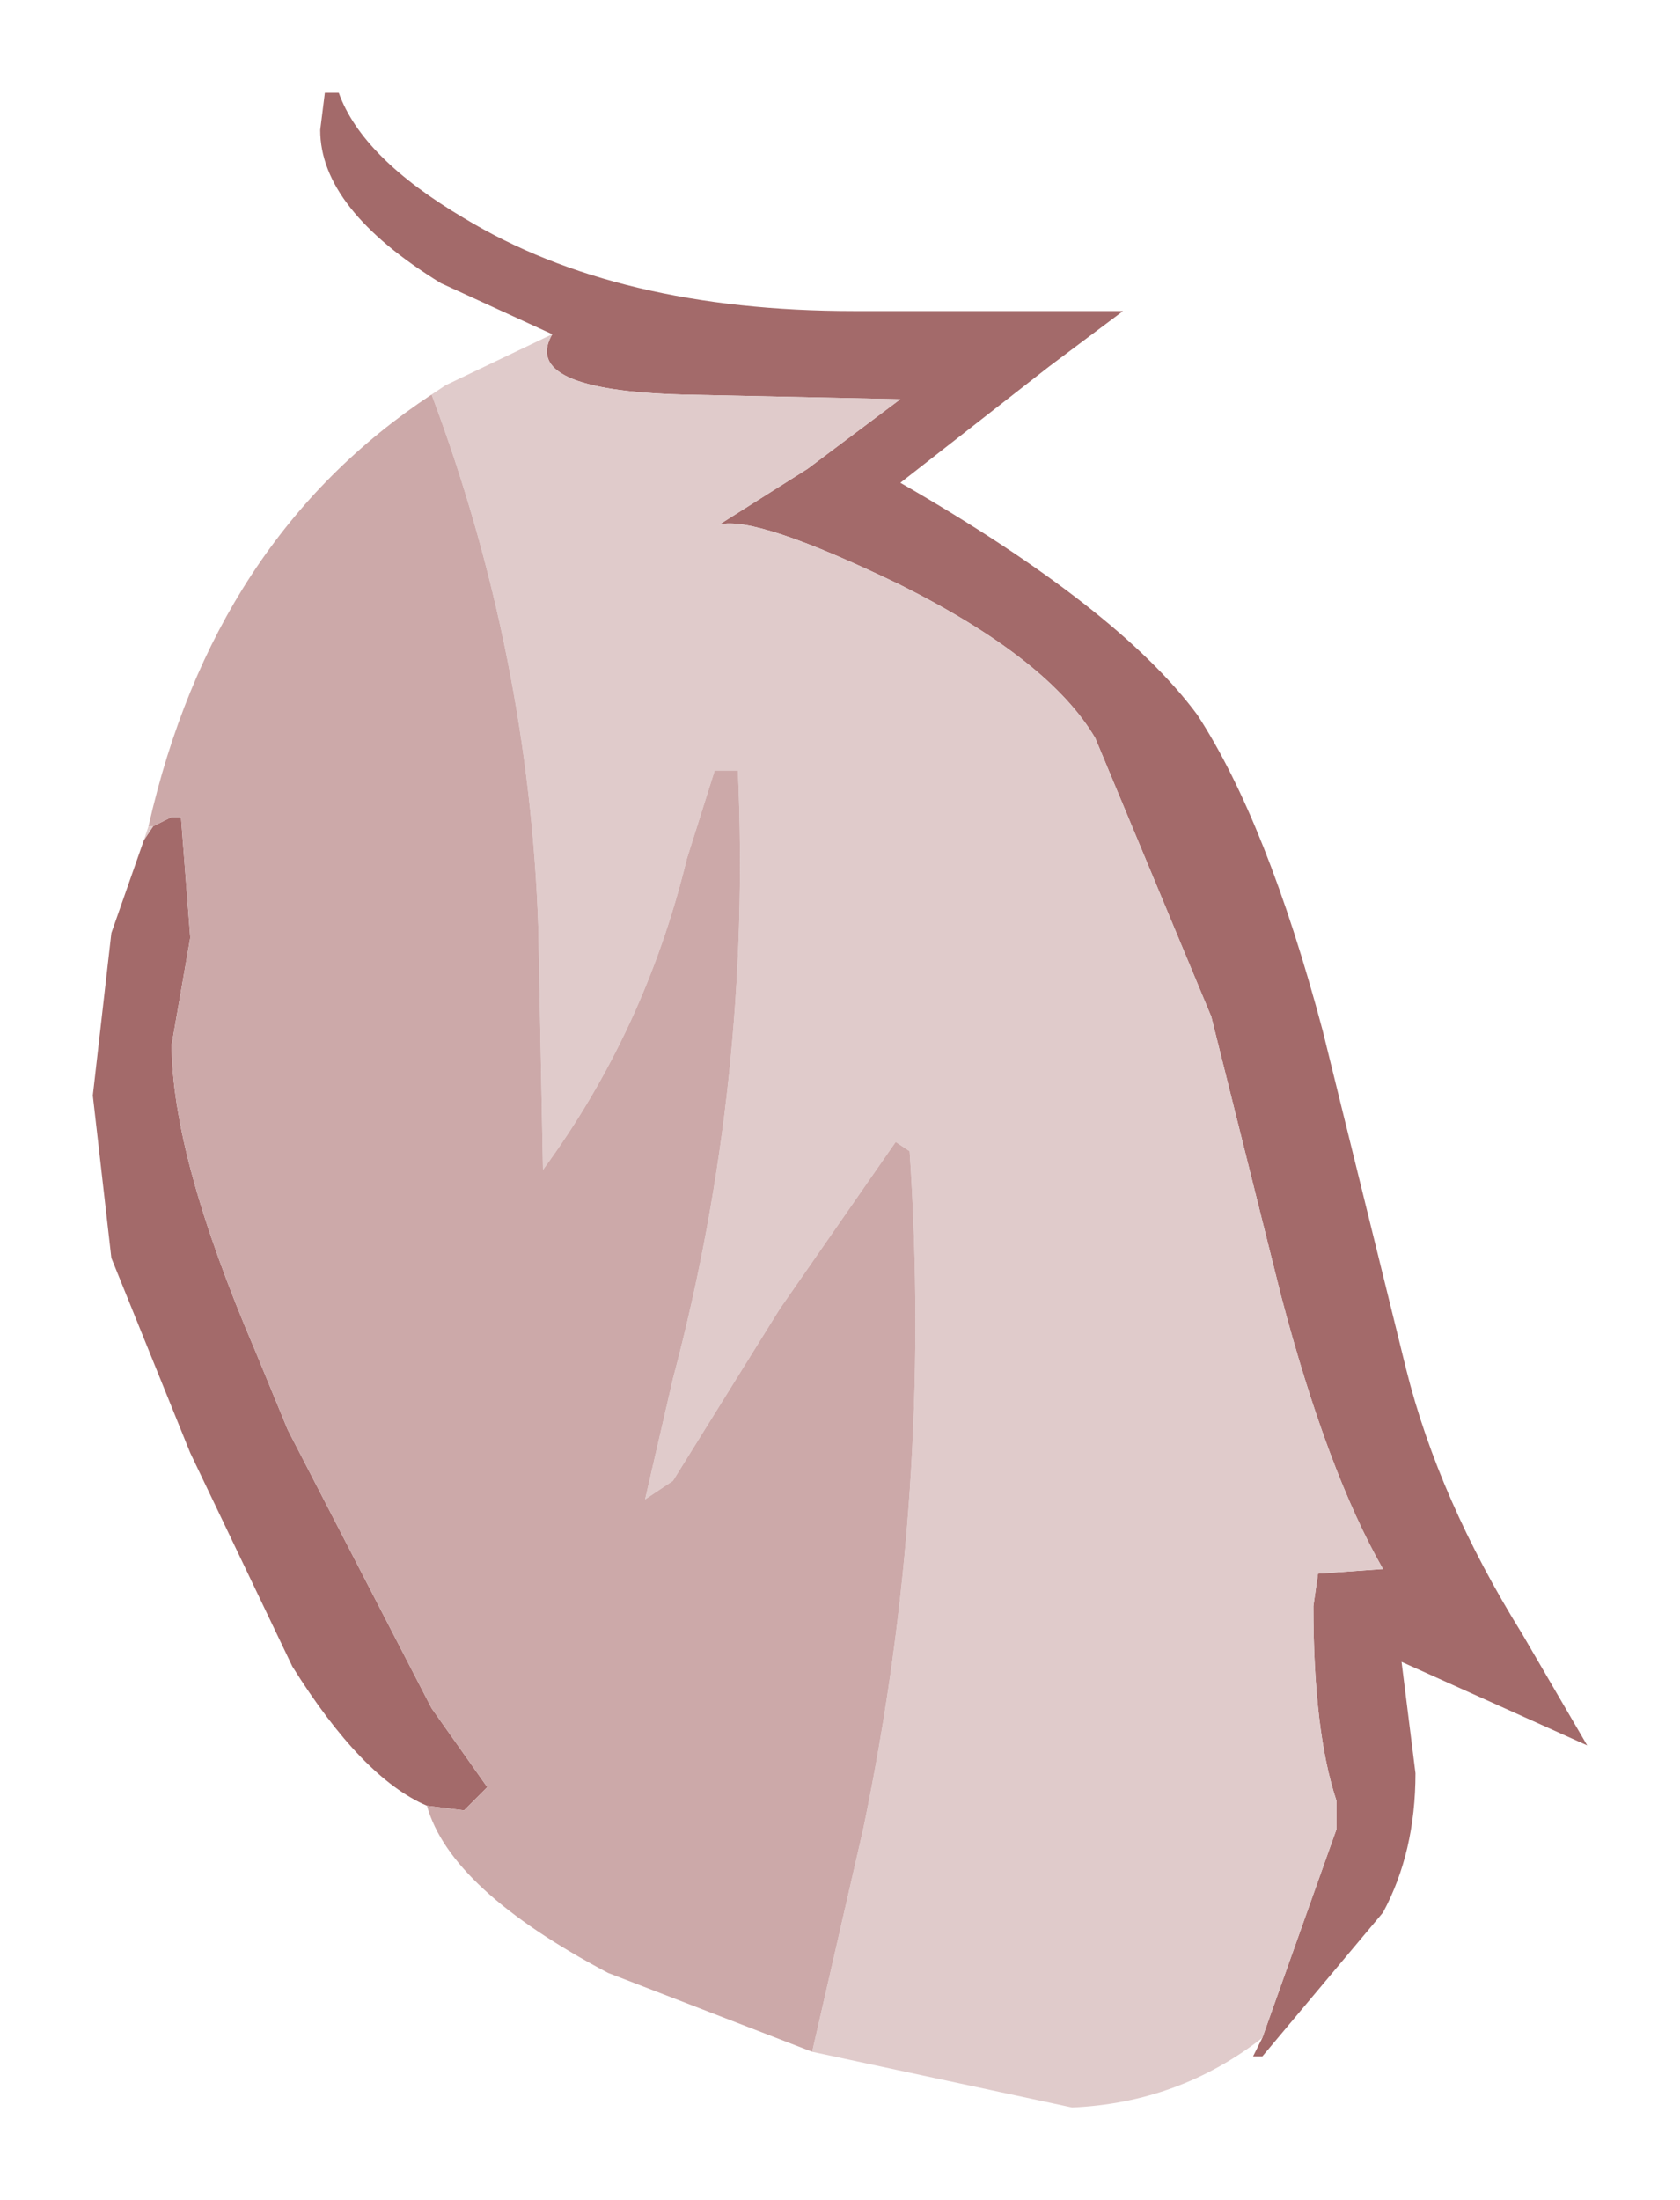 <?xml version="1.0" encoding="UTF-8" standalone="no"?>
<svg xmlns:xlink="http://www.w3.org/1999/xlink" height="23.7px" width="18.1px" xmlns="http://www.w3.org/2000/svg">
  <g transform="matrix(1.0, 0.0, 0.0, 1.0, 9.05, 11.85)">
    <path d="M4.55 10.1 L5.35 7.85 5.35 7.55 Q5.1 6.8 5.1 5.45 L5.15 5.1 5.85 5.05 Q5.25 4.0 4.75 2.1 L4.0 -0.9 2.75 -3.9 Q2.25 -4.75 0.65 -5.55 -0.9 -6.3 -1.3 -6.2 L-0.35 -6.8 0.65 -7.55 -1.7 -7.6 Q-3.45 -7.65 -3.1 -8.25 L-4.3 -8.8 Q-5.6 -9.6 -5.6 -10.45 L-5.55 -10.85 -5.4 -10.85 Q-5.15 -10.15 -4.05 -9.5 -2.4 -8.5 0.15 -8.5 L2.55 -8.5 3.05 -8.5 2.25 -7.9 0.65 -6.65 Q3.0 -5.3 3.85 -4.15 4.6 -3.0 5.2 -0.75 L6.1 2.9 Q6.45 4.3 7.35 5.75 L8.05 6.95 6.05 6.05 6.2 7.25 Q6.2 8.1 5.85 8.75 L4.55 10.3 4.45 10.3 4.55 10.1 M-4.45 7.6 Q-5.15 7.3 -5.9 6.1 L-7.0 3.8 -7.85 1.7 -8.05 -0.05 -7.85 -1.8 -7.5 -2.8 -7.4 -2.95 -7.2 -3.05 -7.1 -3.05 -7.0 -1.75 -7.2 -0.6 Q-7.2 0.6 -6.3 2.7 L-5.95 3.55 -4.4 6.55 -3.8 7.4 -4.05 7.65 -4.45 7.6" fill="#a36a6a" fill-rule="evenodd" stroke="none"/>
    <path d="M-3.1 -8.25 Q-3.45 -7.65 -1.7 -7.6 L0.65 -7.55 -0.35 -6.8 -1.3 -6.2 Q-0.9 -6.3 0.65 -5.55 2.25 -4.75 2.75 -3.9 L4.0 -0.9 4.75 2.1 Q5.25 4.0 5.85 5.05 L5.15 5.1 5.1 5.45 Q5.1 6.8 5.35 7.55 L5.35 7.85 4.55 10.1 Q3.65 10.8 2.5 10.85 L-0.3 10.25 0.25 7.85 Q1.0 4.25 0.75 0.55 L0.6 0.45 -0.65 2.25 -1.8 4.1 -2.1 4.3 -1.8 3.0 Q-0.95 -0.2 -1.1 -3.55 L-1.35 -3.55 -1.65 -2.6 Q-2.1 -0.75 -3.2 0.75 L-3.25 -1.85 Q-3.35 -4.8 -4.4 -7.6 L-4.25 -7.7 -3.1 -8.25 M-7.5 -2.8 L-7.45 -2.95 -7.4 -2.95 -7.5 -2.8" fill="#e0cbcb" fill-rule="evenodd" stroke="none"/>
    <path d="M-4.4 -7.6 Q-3.35 -4.8 -3.25 -1.85 L-3.2 0.75 Q-2.1 -0.75 -1.65 -2.6 L-1.35 -3.55 -1.1 -3.55 Q-0.95 -0.2 -1.8 3.0 L-2.1 4.3 -1.8 4.1 -0.65 2.25 0.6 0.45 0.75 0.55 Q1.0 4.25 0.25 7.85 L-0.3 10.25 -2.5 9.4 Q-4.2 8.5 -4.45 7.6 L-4.05 7.65 -3.8 7.4 -4.4 6.55 -5.95 3.55 -6.3 2.7 Q-7.2 0.6 -7.2 -0.6 L-7.0 -1.75 -7.1 -3.05 -7.2 -3.05 -7.4 -2.95 -7.45 -2.95 Q-6.75 -6.05 -4.4 -7.6" fill="#cca9a9" fill-rule="evenodd" stroke="none"/>
  </g>
</svg>